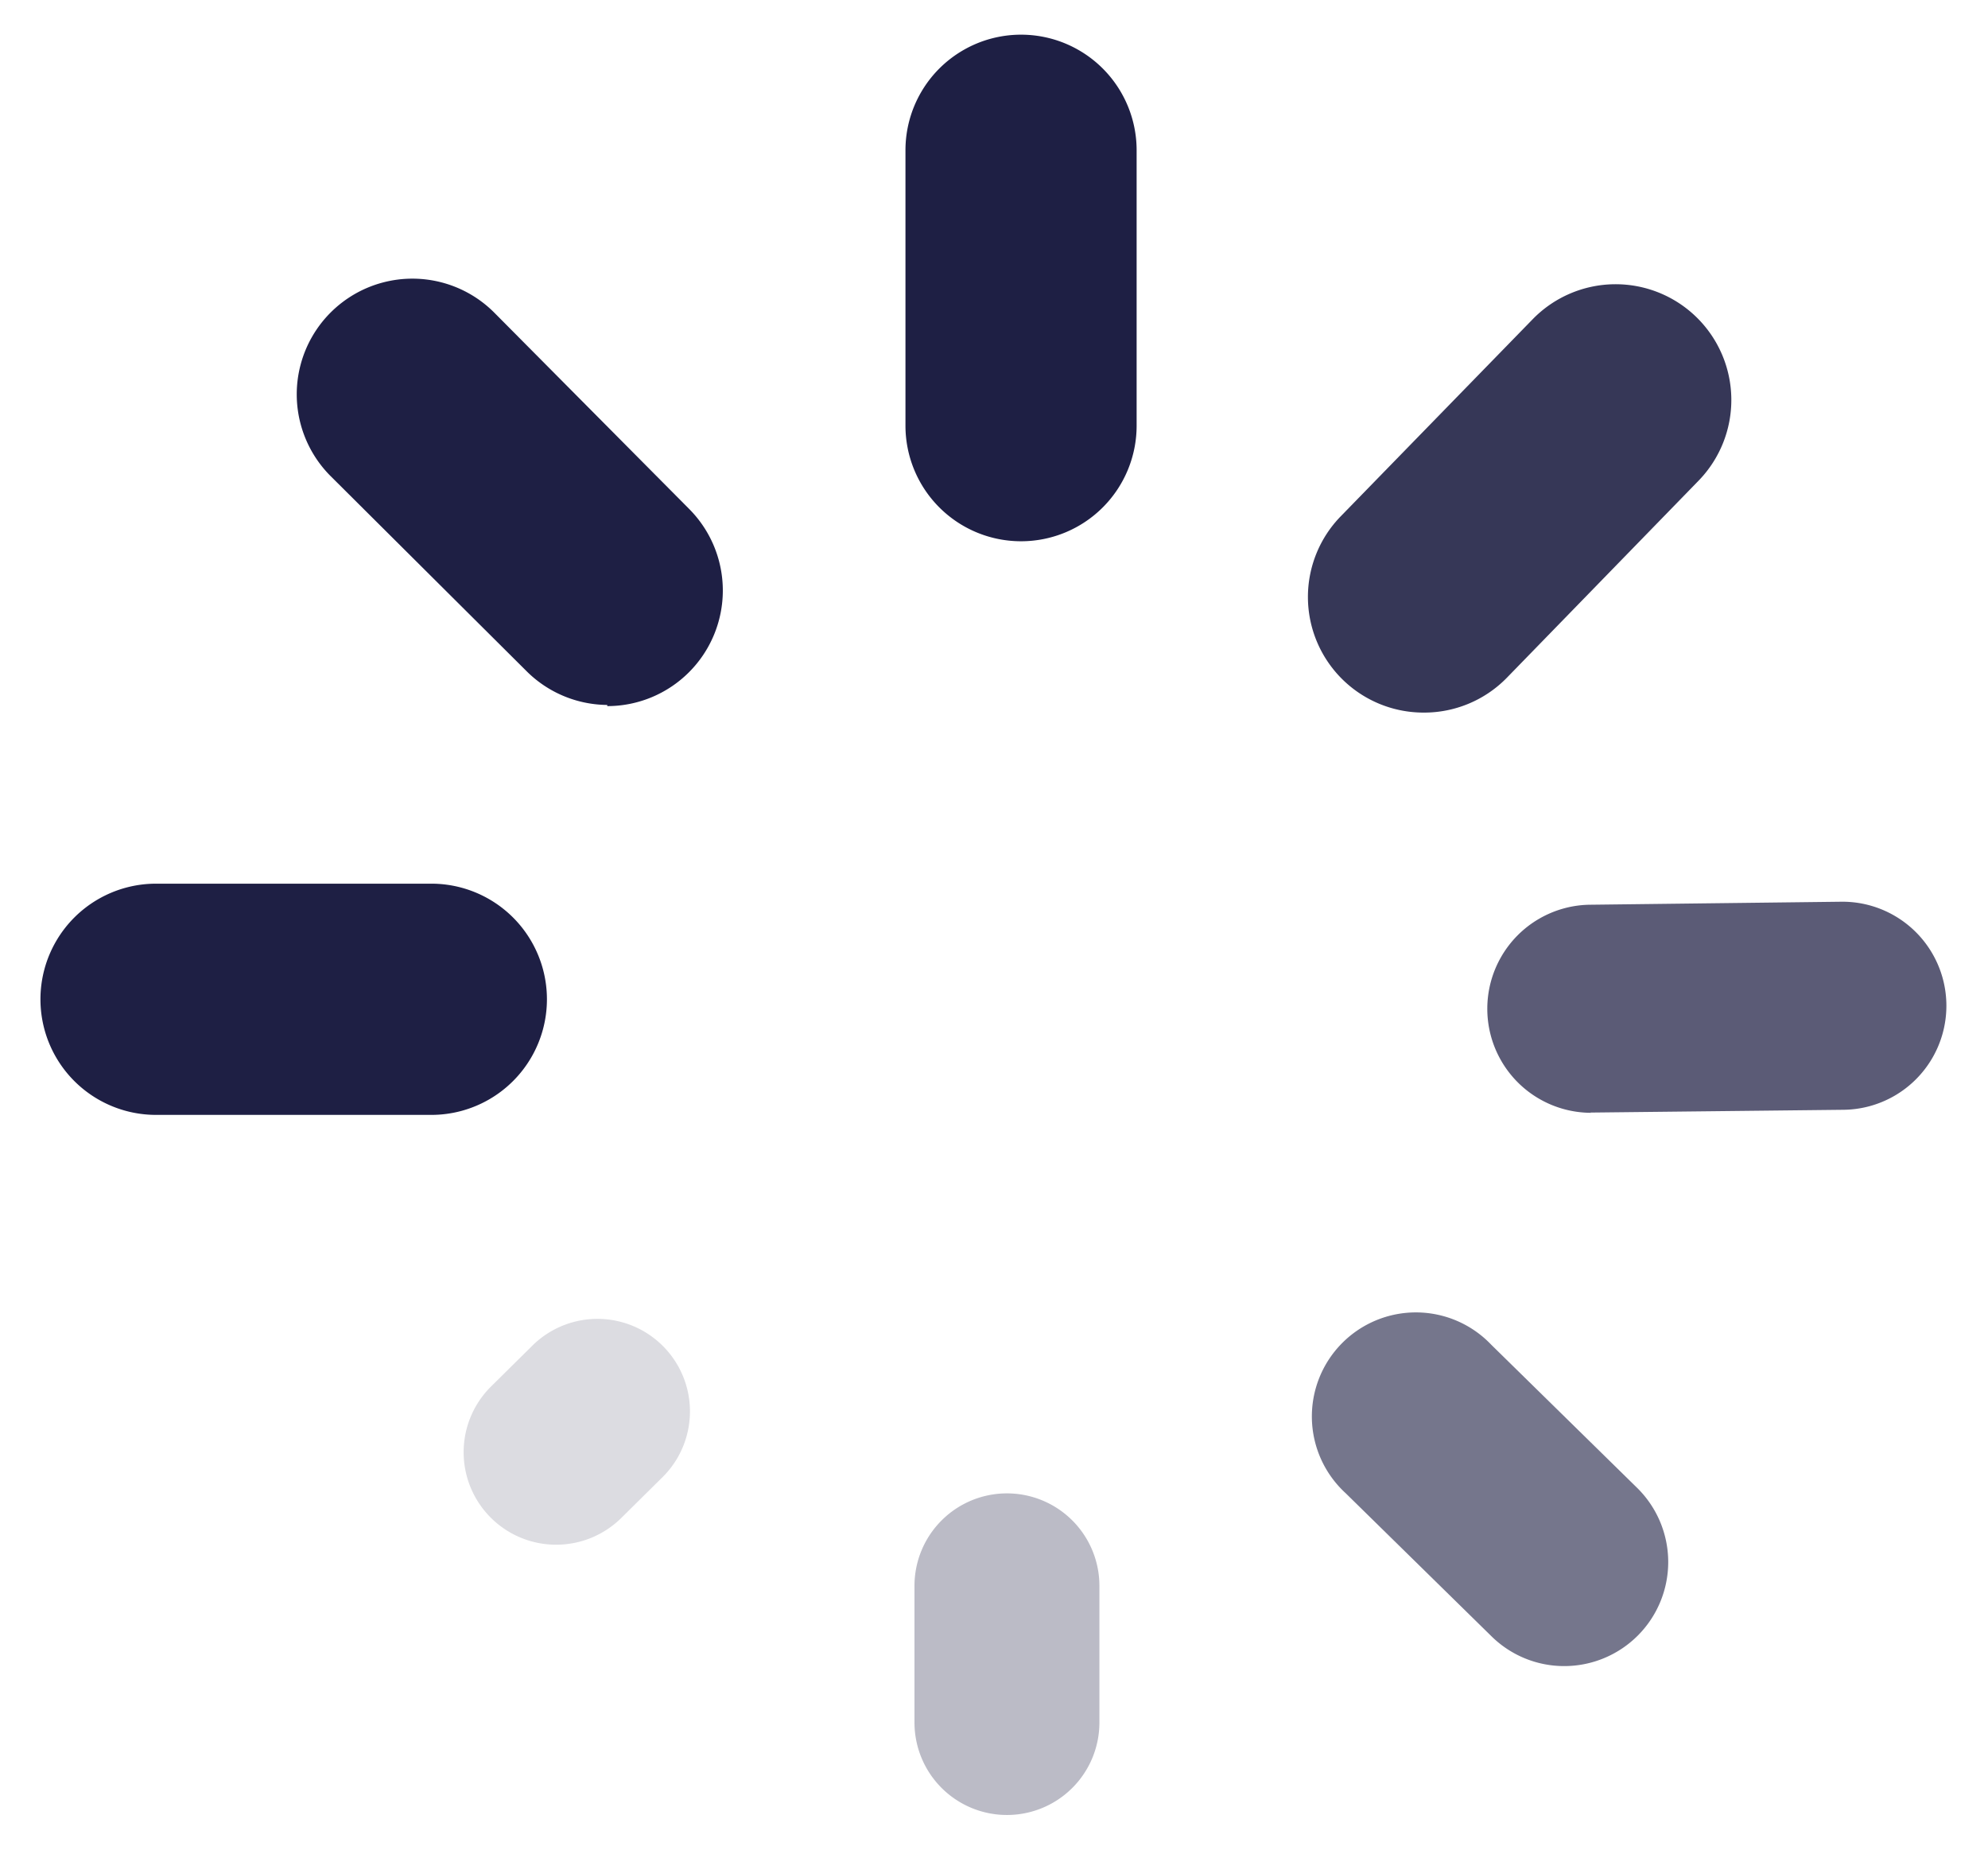 <svg xmlns="http://www.w3.org/2000/svg" viewBox="0 0 86 80"><defs><style>.cls-1{fill:#1e1f44;}.cls-2{fill:#dcdce1;}.cls-3{fill:#bbbbc6;}.cls-4{fill:#75768c;}.cls-5{fill:#5b5b76;}.cls-6{fill:#363757;}</style></defs><path class="cls-1" d="M44.17,23.41a5,5,0,0,1-5-5V6.5a5,5,0,0,1,10,0V18.41A5,5,0,0,1,44.17,23.41Z"/><path class="cls-1" d="M26.27,30.49A5,5,0,0,1,22.75,29l-8.44-8.4a5,5,0,0,1,7.06-7.09L29.8,22a5,5,0,0,1-3.53,8.54Z"/><path class="cls-1" d="M6.75,48.22a5,5,0,0,1,0-10l11.91,0h0a5,5,0,0,1,0,10l-11.91,0Z"/><path class="cls-2" d="M24.06,66.81A4,4,0,0,1,21.21,60L23,58.23a4,4,0,0,1,5.69,5.63L26.9,65.63A4,4,0,0,1,24.06,66.81Z"/><path class="cls-3" d="M43.56,78.5a4,4,0,0,1-4-4l0-5.91a4,4,0,0,1,4-4h0a4,4,0,0,1,4,4l0,5.91a4,4,0,0,1-4,4Z"/><path class="cls-4" d="M67.67,72.06a4.48,4.48,0,0,1-3.15-1.29l-6.31-6.19a4.5,4.5,0,1,1,6.3-6.42l6.31,6.19a4.5,4.5,0,0,1-3.15,7.71Z"/><path class="cls-5" d="M68.84,48.13a4.5,4.5,0,0,1,0-9L79.7,39h0a4.5,4.5,0,0,1,0,9l-10.91.12Z"/><path class="cls-6" d="M61.55,30.82A5,5,0,0,1,58,22.33l8.31-8.53a5,5,0,1,1,7.16,7l-8.3,8.53A5,5,0,0,1,61.55,30.82Z"/></svg>
